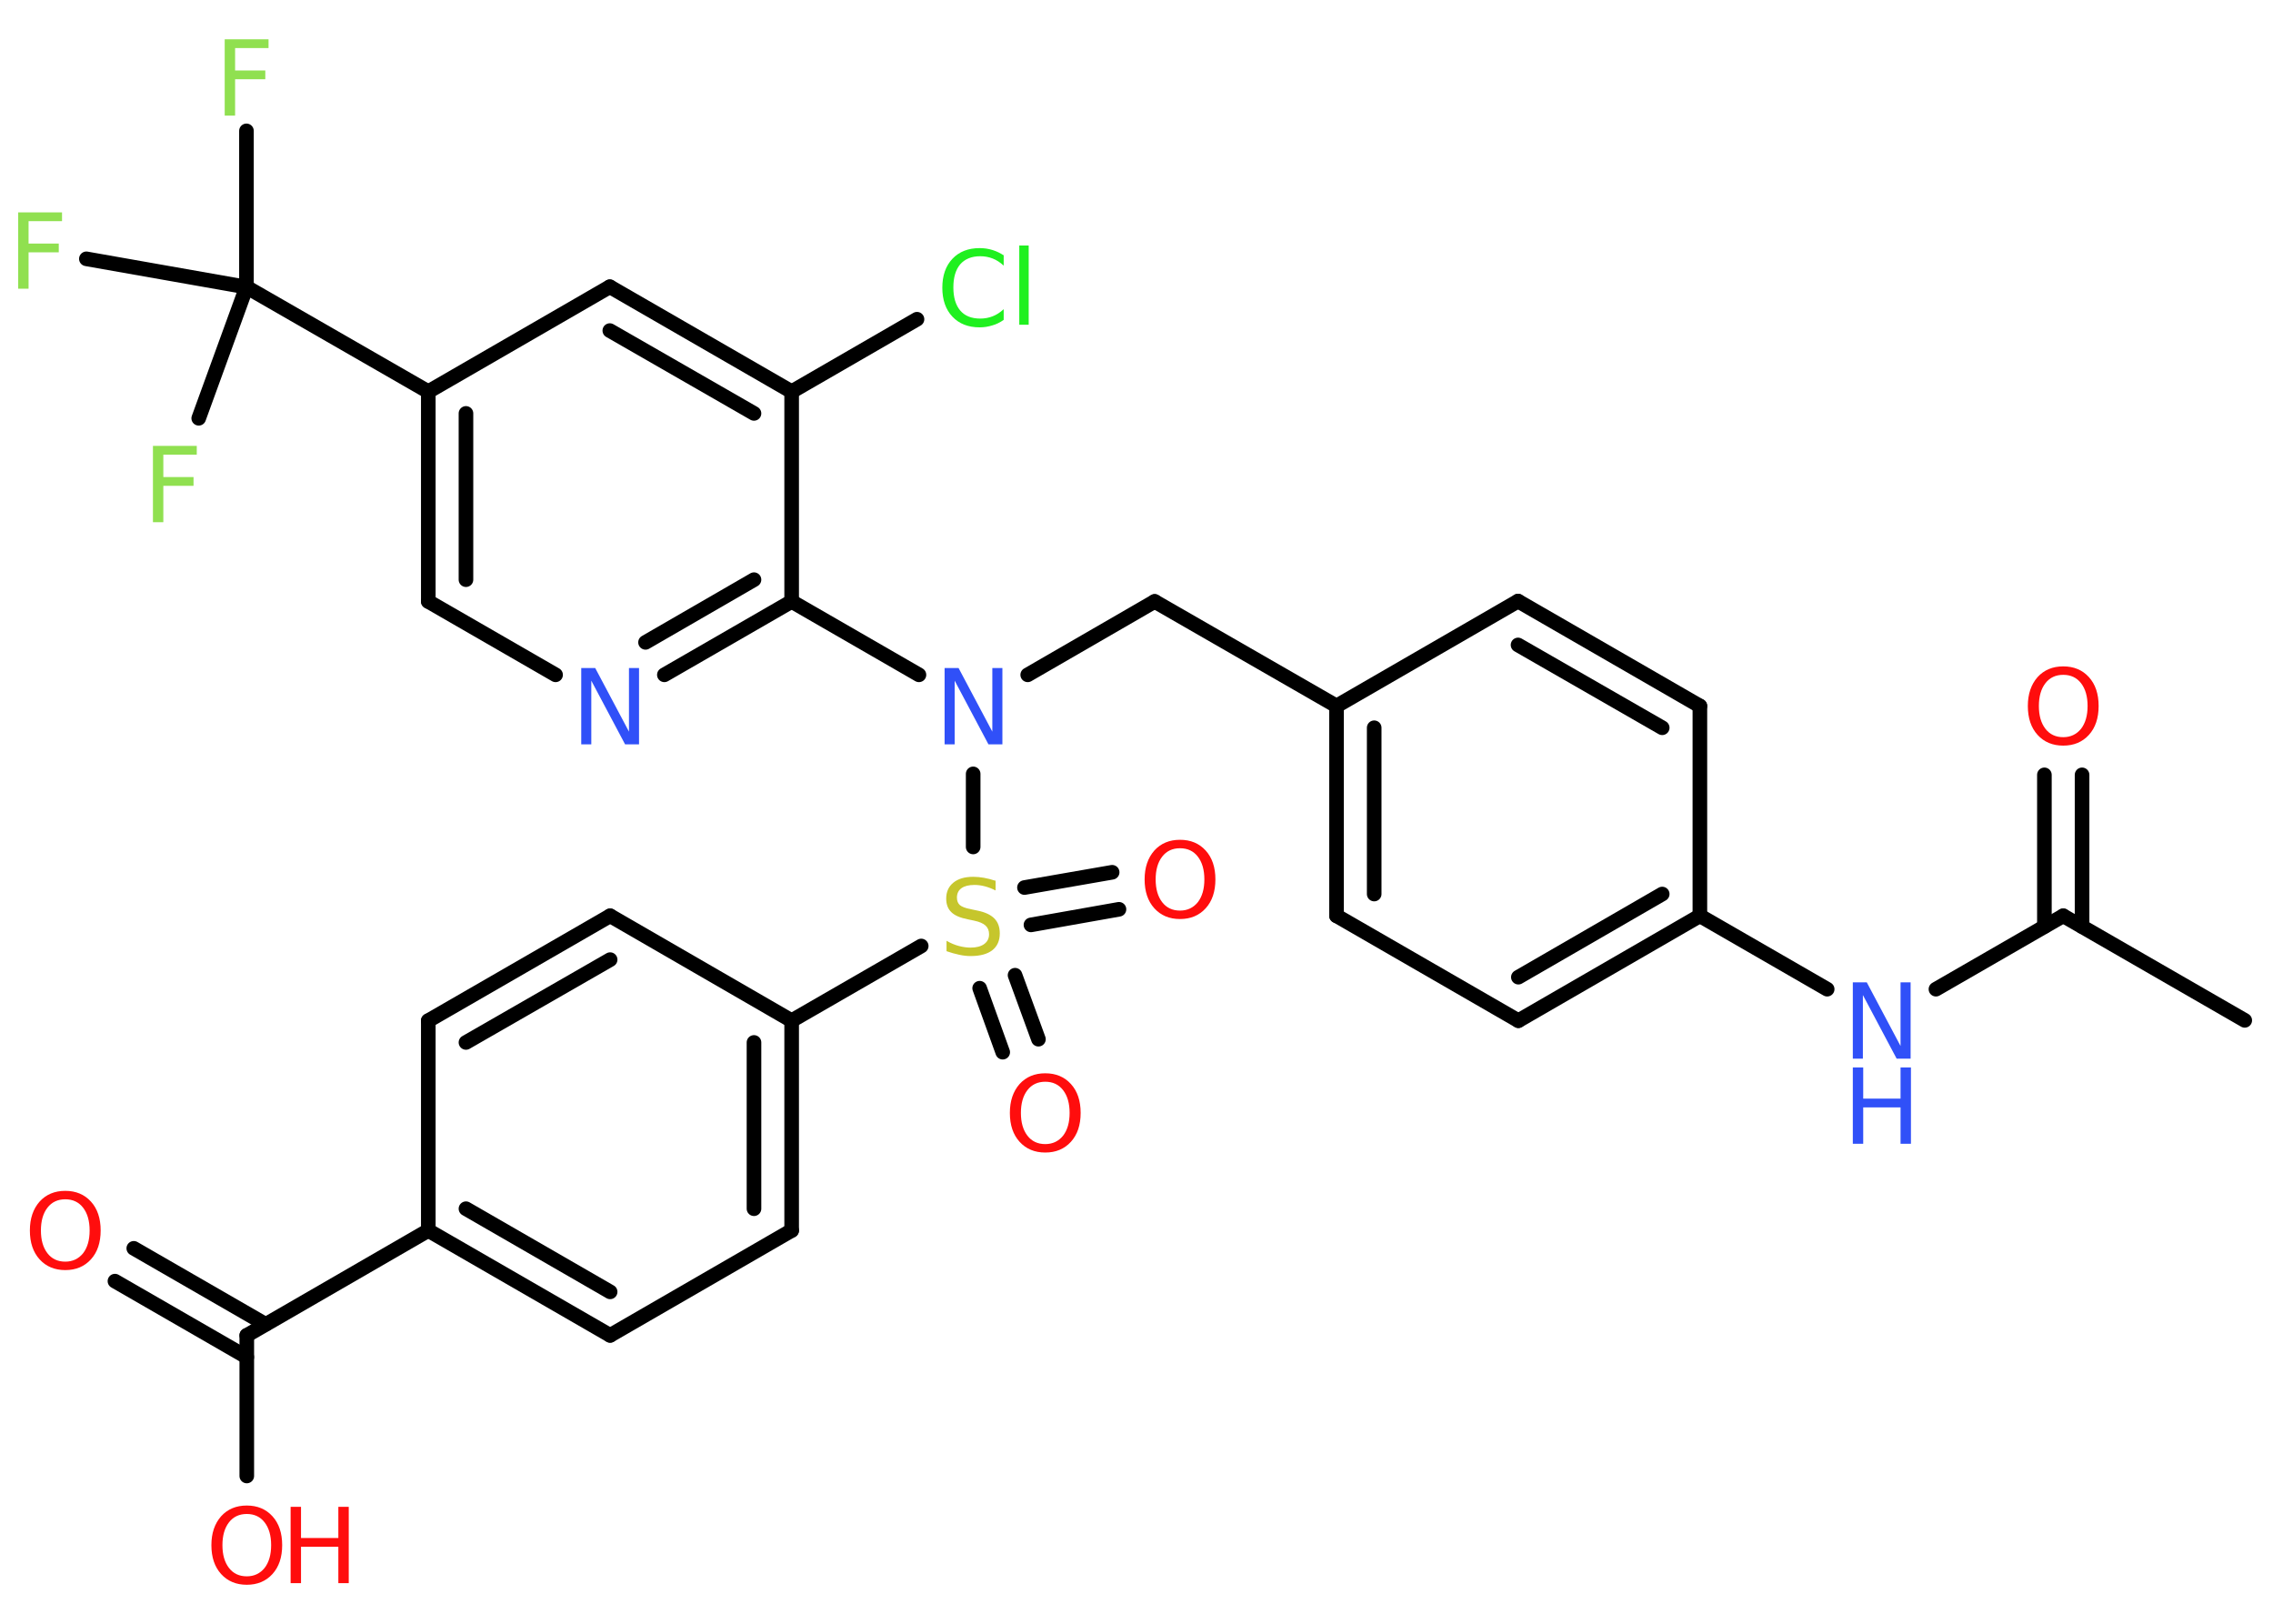 <?xml version='1.0' encoding='UTF-8'?>
<!DOCTYPE svg PUBLIC "-//W3C//DTD SVG 1.1//EN" "http://www.w3.org/Graphics/SVG/1.1/DTD/svg11.dtd">
<svg version='1.2' xmlns='http://www.w3.org/2000/svg' xmlns:xlink='http://www.w3.org/1999/xlink' width='70.0mm' height='50.0mm' viewBox='0 0 70.0 50.0'>
  <desc>Generated by the Chemistry Development Kit (http://github.com/cdk)</desc>
  <g stroke-linecap='round' stroke-linejoin='round' stroke='#000000' stroke-width='.45' fill='#FF0D0D'>
    <rect x='.0' y='.0' width='70.0' height='50.0' fill='#FFFFFF' stroke='none'/>
    <g id='mol1' class='mol'>
      <line id='mol1bnd1' class='bond' x1='69.13' y1='31.42' x2='63.54' y2='28.2'/>
      <g id='mol1bnd2' class='bond'>
        <line x1='62.96' y1='28.53' x2='62.96' y2='23.86'/>
        <line x1='64.12' y1='28.53' x2='64.12' y2='23.86'/>
      </g>
      <line id='mol1bnd3' class='bond' x1='63.54' y1='28.2' x2='59.62' y2='30.46'/>
      <line id='mol1bnd4' class='bond' x1='56.27' y1='30.46' x2='52.35' y2='28.2'/>
      <g id='mol1bnd5' class='bond'>
        <line x1='46.76' y1='31.43' x2='52.35' y2='28.2'/>
        <line x1='46.76' y1='30.09' x2='51.19' y2='27.53'/>
      </g>
      <line id='mol1bnd6' class='bond' x1='46.76' y1='31.43' x2='41.16' y2='28.2'/>
      <g id='mol1bnd7' class='bond'>
        <line x1='41.16' y1='21.74' x2='41.16' y2='28.2'/>
        <line x1='42.32' y1='22.41' x2='42.32' y2='27.53'/>
      </g>
      <line id='mol1bnd8' class='bond' x1='41.16' y1='21.74' x2='35.56' y2='18.52'/>
      <line id='mol1bnd9' class='bond' x1='35.56' y1='18.52' x2='31.65' y2='20.78'/>
      <line id='mol1bnd10' class='bond' x1='28.3' y1='20.78' x2='24.38' y2='18.52'/>
      <g id='mol1bnd11' class='bond'>
        <line x1='20.46' y1='20.78' x2='24.38' y2='18.52'/>
        <line x1='19.88' y1='19.78' x2='23.22' y2='17.85'/>
      </g>
      <line id='mol1bnd12' class='bond' x1='17.11' y1='20.78' x2='13.19' y2='18.52'/>
      <g id='mol1bnd13' class='bond'>
        <line x1='13.19' y1='12.06' x2='13.19' y2='18.52'/>
        <line x1='14.35' y1='12.73' x2='14.35' y2='17.85'/>
      </g>
      <line id='mol1bnd14' class='bond' x1='13.19' y1='12.06' x2='7.59' y2='8.84'/>
      <line id='mol1bnd15' class='bond' x1='7.59' y1='8.84' x2='7.59' y2='4.03'/>
      <line id='mol1bnd16' class='bond' x1='7.59' y1='8.84' x2='6.12' y2='12.88'/>
      <line id='mol1bnd17' class='bond' x1='7.59' y1='8.84' x2='2.66' y2='7.97'/>
      <line id='mol1bnd18' class='bond' x1='13.19' y1='12.06' x2='18.78' y2='8.83'/>
      <g id='mol1bnd19' class='bond'>
        <line x1='24.38' y1='12.06' x2='18.78' y2='8.83'/>
        <line x1='23.22' y1='12.73' x2='18.78' y2='10.18'/>
      </g>
      <line id='mol1bnd20' class='bond' x1='24.38' y1='18.52' x2='24.38' y2='12.06'/>
      <line id='mol1bnd21' class='bond' x1='24.38' y1='12.06' x2='28.24' y2='9.83'/>
      <line id='mol1bnd22' class='bond' x1='29.97' y1='23.83' x2='29.97' y2='26.08'/>
      <g id='mol1bnd23' class='bond'>
        <line x1='31.26' y1='30.03' x2='31.98' y2='32.0'/>
        <line x1='30.17' y1='30.43' x2='30.88' y2='32.4'/>
      </g>
      <g id='mol1bnd24' class='bond'>
        <line x1='31.55' y1='27.33' x2='34.25' y2='26.86'/>
        <line x1='31.75' y1='28.48' x2='34.46' y2='28.0'/>
      </g>
      <line id='mol1bnd25' class='bond' x1='28.37' y1='29.13' x2='24.38' y2='31.43'/>
      <g id='mol1bnd26' class='bond'>
        <line x1='24.38' y1='37.89' x2='24.38' y2='31.43'/>
        <line x1='23.22' y1='37.22' x2='23.22' y2='32.1'/>
      </g>
      <line id='mol1bnd27' class='bond' x1='24.38' y1='37.89' x2='18.79' y2='41.12'/>
      <g id='mol1bnd28' class='bond'>
        <line x1='13.19' y1='37.89' x2='18.79' y2='41.12'/>
        <line x1='14.35' y1='37.22' x2='18.79' y2='39.78'/>
      </g>
      <line id='mol1bnd29' class='bond' x1='13.19' y1='37.89' x2='7.6' y2='41.12'/>
      <g id='mol1bnd30' class='bond'>
        <line x1='7.6' y1='41.79' x2='3.54' y2='39.45'/>
        <line x1='8.18' y1='40.78' x2='4.12' y2='38.44'/>
      </g>
      <line id='mol1bnd31' class='bond' x1='7.6' y1='41.12' x2='7.6' y2='45.45'/>
      <line id='mol1bnd32' class='bond' x1='13.19' y1='37.89' x2='13.19' y2='31.43'/>
      <g id='mol1bnd33' class='bond'>
        <line x1='18.79' y1='28.2' x2='13.19' y2='31.43'/>
        <line x1='18.79' y1='29.55' x2='14.35' y2='32.1'/>
      </g>
      <line id='mol1bnd34' class='bond' x1='24.38' y1='31.43' x2='18.79' y2='28.2'/>
      <line id='mol1bnd35' class='bond' x1='41.16' y1='21.74' x2='46.75' y2='18.51'/>
      <g id='mol1bnd36' class='bond'>
        <line x1='52.35' y1='21.74' x2='46.75' y2='18.51'/>
        <line x1='51.19' y1='22.41' x2='46.75' y2='19.86'/>
      </g>
      <line id='mol1bnd37' class='bond' x1='52.35' y1='28.2' x2='52.35' y2='21.74'/>
      <path id='mol1atm3' class='atom' d='M63.54 20.78q-.35 .0 -.55 .26q-.2 .26 -.2 .7q.0 .44 .2 .7q.2 .26 .55 .26q.34 .0 .55 -.26q.2 -.26 .2 -.7q.0 -.44 -.2 -.7q-.2 -.26 -.55 -.26zM63.54 20.52q.49 .0 .79 .33q.3 .33 .3 .89q.0 .56 -.3 .89q-.3 .33 -.79 .33q-.49 .0 -.79 -.33q-.3 -.33 -.3 -.89q.0 -.55 .3 -.89q.3 -.33 .79 -.33z' stroke='none'/>
      <g id='mol1atm4' class='atom'>
        <path d='M57.06 30.25h.43l1.04 1.96v-1.96h.31v2.35h-.43l-1.04 -1.96v1.96h-.31v-2.35z' stroke='none' fill='#3050F8'/>
        <path d='M57.06 32.87h.32v.96h1.15v-.96h.32v2.35h-.32v-1.12h-1.15v1.12h-.32v-2.35z' stroke='none' fill='#3050F8'/>
      </g>
      <path id='mol1atm10' class='atom' d='M29.09 20.57h.43l1.04 1.96v-1.96h.31v2.35h-.43l-1.04 -1.96v1.96h-.31v-2.35z' stroke='none' fill='#3050F8'/>
      <path id='mol1atm12' class='atom' d='M17.9 20.57h.43l1.04 1.96v-1.96h.31v2.35h-.43l-1.04 -1.96v1.96h-.31v-2.35z' stroke='none' fill='#3050F8'/>
      <path id='mol1atm16' class='atom' d='M6.92 1.21h1.35v.27h-1.03v.69h.93v.27h-.93v1.12h-.32v-2.35z' stroke='none' fill='#90E050'/>
      <path id='mol1atm17' class='atom' d='M4.71 13.73h1.35v.27h-1.03v.69h.93v.27h-.93v1.12h-.32v-2.35z' stroke='none' fill='#90E050'/>
      <path id='mol1atm18' class='atom' d='M.56 6.54h1.35v.27h-1.03v.69h.93v.27h-.93v1.12h-.32v-2.35z' stroke='none' fill='#90E050'/>
      <path id='mol1atm21' class='atom' d='M30.91 7.84v.34q-.16 -.15 -.34 -.22q-.18 -.07 -.38 -.07q-.4 .0 -.62 .25q-.21 .25 -.21 .71q.0 .46 .21 .71q.21 .25 .62 .25q.2 .0 .38 -.07q.18 -.07 .34 -.22v.33q-.17 .12 -.35 .17q-.19 .06 -.39 .06q-.53 .0 -.84 -.33q-.31 -.33 -.31 -.89q.0 -.56 .31 -.89q.31 -.33 .84 -.33q.21 .0 .4 .06q.19 .06 .35 .17zM31.39 7.56h.29v2.44h-.29v-2.44z' stroke='none' fill='#1FF01F'/>
      <path id='mol1atm22' class='atom' d='M30.66 27.11v.31q-.18 -.09 -.34 -.13q-.16 -.04 -.31 -.04q-.26 .0 -.4 .1q-.14 .1 -.14 .29q.0 .15 .09 .23q.09 .08 .35 .13l.19 .04q.35 .07 .52 .24q.17 .17 .17 .46q.0 .34 -.23 .52q-.23 .18 -.67 .18q-.17 .0 -.35 -.04q-.19 -.04 -.39 -.11v-.32q.19 .11 .38 .16q.19 .05 .36 .05q.27 .0 .42 -.11q.15 -.11 .15 -.3q.0 -.17 -.11 -.27q-.11 -.1 -.35 -.15l-.19 -.04q-.36 -.07 -.51 -.22q-.16 -.15 -.16 -.42q.0 -.31 .22 -.49q.22 -.18 .61 -.18q.16 .0 .33 .03q.17 .03 .35 .09z' stroke='none' fill='#C6C62C'/>
      <path id='mol1atm23' class='atom' d='M32.19 33.31q-.35 .0 -.55 .26q-.2 .26 -.2 .7q.0 .44 .2 .7q.2 .26 .55 .26q.34 .0 .55 -.26q.2 -.26 .2 -.7q.0 -.44 -.2 -.7q-.2 -.26 -.55 -.26zM32.19 33.05q.49 .0 .79 .33q.3 .33 .3 .89q.0 .56 -.3 .89q-.3 .33 -.79 .33q-.49 .0 -.79 -.33q-.3 -.33 -.3 -.89q.0 -.55 .3 -.89q.3 -.33 .79 -.33z' stroke='none'/>
      <path id='mol1atm24' class='atom' d='M36.34 26.12q-.35 .0 -.55 .26q-.2 .26 -.2 .7q.0 .44 .2 .7q.2 .26 .55 .26q.34 .0 .55 -.26q.2 -.26 .2 -.7q.0 -.44 -.2 -.7q-.2 -.26 -.55 -.26zM36.34 25.86q.49 .0 .79 .33q.3 .33 .3 .89q.0 .56 -.3 .89q-.3 .33 -.79 .33q-.49 .0 -.79 -.33q-.3 -.33 -.3 -.89q.0 -.55 .3 -.89q.3 -.33 .79 -.33z' stroke='none'/>
      <path id='mol1atm30' class='atom' d='M2.01 36.93q-.35 .0 -.55 .26q-.2 .26 -.2 .7q.0 .44 .2 .7q.2 .26 .55 .26q.34 .0 .55 -.26q.2 -.26 .2 -.7q.0 -.44 -.2 -.7q-.2 -.26 -.55 -.26zM2.01 36.67q.49 .0 .79 .33q.3 .33 .3 .89q.0 .56 -.3 .89q-.3 .33 -.79 .33q-.49 .0 -.79 -.33q-.3 -.33 -.3 -.89q.0 -.55 .3 -.89q.3 -.33 .79 -.33z' stroke='none'/>
      <g id='mol1atm31' class='atom'>
        <path d='M7.6 46.62q-.35 .0 -.55 .26q-.2 .26 -.2 .7q.0 .44 .2 .7q.2 .26 .55 .26q.34 .0 .55 -.26q.2 -.26 .2 -.7q.0 -.44 -.2 -.7q-.2 -.26 -.55 -.26zM7.6 46.36q.49 .0 .79 .33q.3 .33 .3 .89q.0 .56 -.3 .89q-.3 .33 -.79 .33q-.49 .0 -.79 -.33q-.3 -.33 -.3 -.89q.0 -.55 .3 -.89q.3 -.33 .79 -.33z' stroke='none'/>
        <path d='M8.95 46.4h.32v.96h1.15v-.96h.32v2.35h-.32v-1.12h-1.15v1.12h-.32v-2.35z' stroke='none'/>
      </g>
    </g>
  </g>
</svg>
